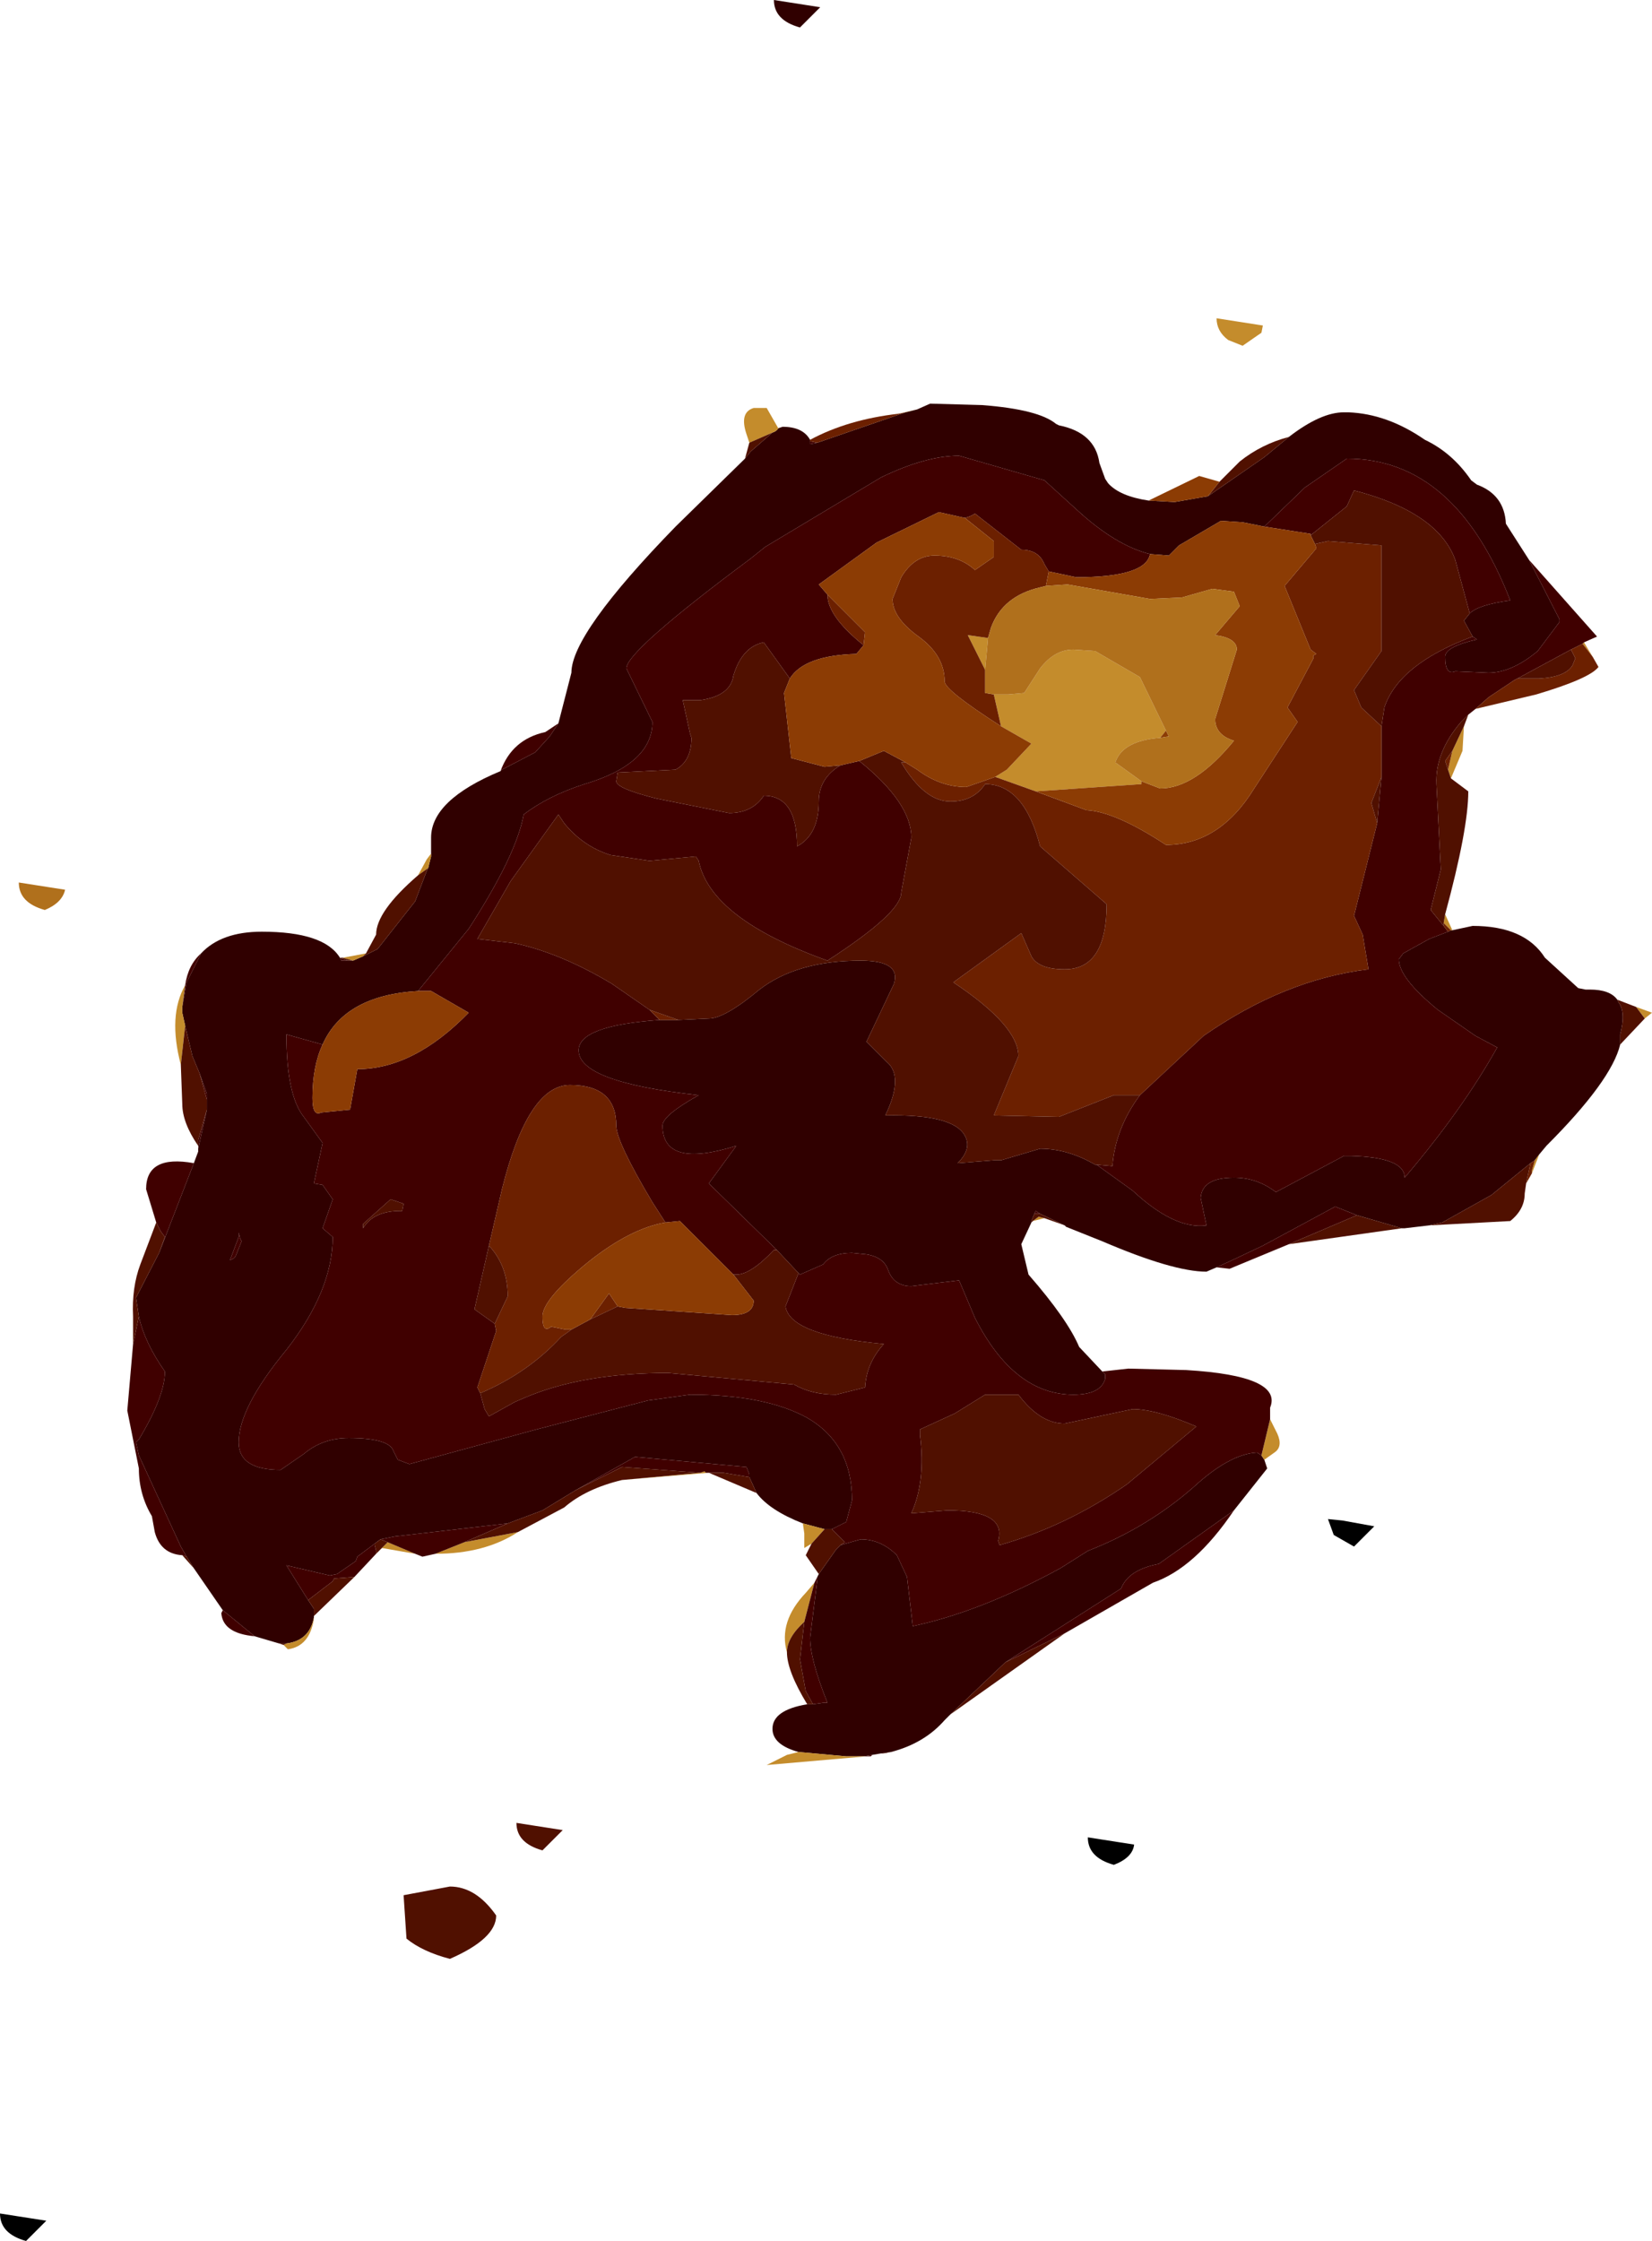 <?xml version="1.0" encoding="UTF-8" standalone="no"?>
<svg xmlns:xlink="http://www.w3.org/1999/xlink" height="77.45px" width="57.1px" xmlns="http://www.w3.org/2000/svg">
  <g transform="matrix(1.0, 0.0, 0.0, 1.0, 41.0, 60.45)">
    <path d="M-13.35 -59.5 Q-14.25 -59.75 -14.25 -60.45 L-12.65 -60.2 -13.35 -59.5 M3.55 -45.35 Q4.65 -46.2 5.45 -46.2 L5.6 -46.2 Q6.95 -46.15 8.25 -45.25 9.2 -44.8 9.85 -43.85 L10.05 -43.7 Q11.0 -43.35 11.05 -42.35 L11.85 -41.1 12.9 -39.05 12.9 -38.95 12.15 -37.95 Q11.25 -37.2 10.45 -37.2 L9.3 -37.25 Q8.95 -37.1 8.95 -37.75 8.95 -38.1 10.05 -38.35 L9.9 -38.45 9.6 -39.0 9.8 -39.25 Q10.1 -39.55 11.2 -39.7 9.3 -44.6 5.55 -44.6 L4.1 -43.6 2.7 -42.25 1.95 -42.4 1.2 -42.45 -0.25 -41.6 -0.6 -41.25 -1.25 -41.3 Q-2.45 -41.6 -3.8 -42.85 L-4.9 -43.85 -7.85 -44.7 Q-9.0 -44.7 -10.55 -43.95 L-14.55 -41.55 -15.05 -41.15 Q-19.35 -37.95 -19.35 -37.35 L-18.45 -35.5 Q-18.45 -34.05 -20.8 -33.35 -22.05 -32.95 -22.9 -32.3 -23.15 -30.9 -24.8 -28.35 L-26.55 -26.2 Q-29.1 -26.05 -29.85 -24.35 L-31.1 -24.7 Q-31.1 -22.6 -30.5 -21.85 L-29.85 -20.95 -30.15 -19.55 -29.85 -19.5 -29.5 -19.0 -29.85 -18.0 -29.5 -17.7 Q-29.5 -15.85 -31.1 -13.8 -32.75 -11.8 -32.75 -10.6 -32.75 -9.65 -31.3 -9.65 L-30.5 -10.2 Q-29.85 -10.75 -28.95 -10.75 -27.55 -10.75 -27.4 -10.3 L-27.25 -10.0 -26.85 -9.85 -22.45 -11.05 -18.6 -12.05 -17.15 -12.25 Q-14.55 -12.25 -13.1 -11.45 -11.55 -10.55 -11.55 -8.6 L-11.75 -7.85 -12.25 -7.6 -12.5 -7.6 -13.25 -7.8 Q-14.4 -8.25 -14.85 -8.85 L-15.1 -9.4 -15.1 -9.5 -15.2 -9.75 -19.05 -10.1 -21.1 -8.95 -22.25 -8.25 -23.45 -7.8 -27.35 -7.35 -27.85 -7.25 -28.05 -7.1 -28.65 -6.65 -28.7 -6.5 -29.35 -6.05 -29.6 -6.0 -31.1 -6.35 -30.35 -5.15 -30.15 -4.85 -30.15 -4.6 -30.15 -4.55 Q-30.3 -3.75 -31.1 -3.65 L-31.35 -3.65 -32.2 -3.9 -33.3 -4.8 -34.3 -6.25 -34.55 -6.65 -34.75 -7.0 -36.2 -10.15 -36.3 -10.6 -36.2 -10.7 Q-35.3 -12.2 -35.3 -13.05 -36.0 -14.05 -36.2 -14.95 L-36.3 -15.6 -35.5 -17.15 -34.3 -20.25 -34.15 -20.65 -34.15 -20.75 -33.85 -22.1 -33.85 -22.45 -33.85 -22.65 -34.1 -23.35 -34.35 -23.95 -34.6 -25.0 -34.7 -25.45 -34.7 -25.65 -34.55 -26.5 -34.05 -27.5 Q-33.35 -28.25 -31.95 -28.25 -29.8 -28.25 -29.25 -27.35 L-29.2 -27.25 -28.95 -27.25 -28.8 -27.25 -28.45 -27.4 -27.95 -27.65 -26.65 -29.3 -26.25 -30.35 -26.2 -30.45 -26.1 -30.85 -26.1 -30.95 -26.1 -31.5 Q-26.1 -32.8 -23.7 -33.8 L-23.65 -33.85 -22.5 -34.45 -22.0 -35.0 -21.7 -35.45 -21.25 -37.2 Q-21.25 -38.55 -17.65 -42.25 L-15.25 -44.6 -15.05 -44.85 -14.3 -45.5 Q-14.15 -45.55 -14.1 -45.65 L-13.95 -45.7 Q-13.25 -45.7 -13.0 -45.25 L-13.0 -45.2 -13.0 -45.1 -12.75 -45.15 -9.7 -46.2 -9.3 -46.3 -8.85 -46.5 -7.05 -46.45 Q-5.1 -46.3 -4.5 -45.8 L-4.4 -45.75 Q-3.15 -45.5 -3.0 -44.45 L-2.8 -43.9 -2.7 -43.75 Q-2.3 -43.3 -1.3 -43.15 L-0.4 -43.1 0.75 -43.3 2.7 -44.65 3.55 -45.35 M9.2 -28.3 L9.9 -28.45 Q11.7 -28.45 12.4 -27.35 L13.55 -26.3 13.8 -26.25 13.95 -26.25 Q14.65 -26.25 14.9 -25.9 L14.95 -25.8 Q15.2 -25.45 15.0 -24.7 L15.0 -24.35 Q14.7 -23.1 12.45 -20.85 L12.2 -20.55 12.05 -20.35 11.9 -20.25 10.55 -19.15 8.85 -18.2 8.4 -18.1 7.55 -18.0 7.45 -18.0 5.9 -18.45 5.15 -18.75 2.65 -17.4 1.7 -16.95 1.05 -16.65 0.7 -16.5 Q-0.45 -16.5 -2.9 -17.55 L-4.15 -18.05 -4.2 -18.1 -5.05 -18.5 -5.2 -18.6 -5.25 -18.5 -5.35 -18.25 -5.35 -18.2 -5.7 -17.45 -5.45 -16.4 Q-4.1 -14.85 -3.7 -13.9 L-2.9 -13.05 -2.8 -12.95 -2.8 -12.8 Q-2.95 -12.25 -3.9 -12.25 -5.95 -12.25 -7.3 -14.9 L-7.85 -16.2 -9.5 -16.0 Q-10.1 -16.0 -10.3 -16.55 -10.45 -17.0 -11.05 -17.1 L-11.55 -17.15 Q-12.25 -17.15 -12.55 -16.75 L-13.35 -16.4 -13.4 -16.45 -14.15 -17.25 -16.5 -19.55 -15.55 -20.85 Q-18.1 -20.05 -18.1 -21.55 -18.1 -21.9 -16.85 -22.6 -21.0 -23.05 -21.0 -24.15 -21.0 -25.0 -18.2 -25.2 L-17.55 -25.2 -16.5 -25.25 Q-15.95 -25.25 -14.75 -26.25 -13.45 -27.25 -11.25 -27.25 -9.85 -27.25 -10.1 -26.45 L-11.05 -24.45 -10.35 -23.75 Q-9.75 -23.25 -10.4 -21.9 -8.05 -21.95 -7.65 -21.2 -7.4 -20.75 -7.9 -20.25 L-6.65 -20.35 -6.4 -20.35 -5.05 -20.75 Q-4.1 -20.75 -3.15 -20.2 L-3.1 -20.2 -1.85 -19.3 Q-0.4 -17.95 0.7 -18.1 L0.5 -19.05 Q0.55 -19.75 1.65 -19.75 2.45 -19.75 3.1 -19.25 L5.45 -20.5 5.7 -20.5 Q7.55 -20.45 7.55 -19.75 9.55 -22.1 10.75 -24.25 L10.0 -24.65 8.7 -25.55 Q7.35 -26.65 7.35 -27.3 L7.5 -27.5 8.4 -28.0 9.05 -28.25 9.15 -28.3 9.2 -28.3 M2.7 -10.0 L2.8 -9.7 1.65 -8.25 -0.95 -6.4 Q-2.0 -6.2 -2.25 -5.55 L-6.25 -3.0 -8.15 -1.2 -8.35 -1.0 Q-9.05 -0.2 -10.2 0.1 L-10.55 0.15 -10.85 0.2 -11.15 0.25 -11.75 0.25 -13.4 0.1 Q-14.3 -0.15 -14.3 -0.7 -14.3 -1.35 -13.1 -1.55 L-12.9 -1.55 -12.55 -1.6 -12.4 -1.6 Q-13.0 -3.1 -13.0 -3.85 L-12.75 -5.85 -12.75 -5.95 -12.7 -6.05 -12.1 -6.9 -11.95 -7.05 -11.25 -7.25 Q-10.55 -7.25 -10.0 -6.7 L-9.65 -5.95 -9.45 -4.25 Q-7.1 -4.75 -4.35 -6.25 L-3.4 -6.85 Q-1.35 -7.65 0.25 -9.05 1.5 -10.2 2.45 -10.25 L2.6 -10.15 2.7 -10.0 M-32.75 -17.7 L-33.05 -16.9 Q-32.9 -16.95 -32.85 -17.05 L-32.65 -17.55 -32.7 -17.65 -32.75 -17.85 -32.75 -17.7" fill="#300000" fill-rule="evenodd" stroke="none"/>
    <path d="M2.6 -48.95 L1.95 -48.5 1.45 -48.7 Q1.05 -49.0 1.05 -49.45 L2.65 -49.2 2.6 -48.95 M13.75 -38.25 L14.05 -37.75 13.7 -38.2 13.75 -38.25 M9.6 -35.35 L9.55 -34.5 9.15 -33.55 9.05 -33.85 9.2 -34.5 9.6 -35.35 M8.95 -28.85 L9.2 -28.3 9.15 -28.3 8.9 -28.55 8.95 -28.85 M15.55 -25.65 L16.1 -25.45 15.85 -25.25 15.55 -25.65 M12.2 -20.55 L11.95 -19.9 11.95 -20.0 12.05 -20.35 12.2 -20.55 M-4.9 -18.35 L-5.3 -18.25 -5.1 -18.4 -4.9 -18.35 M2.9 -11.4 L3.15 -10.9 Q3.35 -10.45 3.05 -10.25 L2.7 -10.0 2.6 -10.15 2.9 -11.4 M-11.05 0.25 L-14.5 0.55 -13.8 0.2 -13.4 0.1 -11.75 0.25 -11.15 0.25 -11.05 0.25 M-13.8 -3.35 Q-14.1 -4.4 -13.15 -5.4 L-12.85 -5.75 -13.2 -4.4 Q-13.8 -3.85 -13.8 -3.35 M-12.95 -7.1 L-13.2 -6.95 -13.2 -7.45 -13.25 -7.8 -12.5 -7.6 -12.95 -7.1 M-16.5 -9.55 L-19.5 -9.3 -16.8 -9.55 -16.65 -9.6 -16.6 -9.55 -16.5 -9.55 M-23.1 -7.5 Q-24.25 -6.75 -25.95 -6.75 L-24.95 -7.15 -23.1 -7.5 M-26.65 -6.75 L-27.8 -6.95 -27.6 -7.15 -26.65 -6.75 M-30.15 -4.55 L-30.15 -4.5 Q-30.3 -3.55 -31.05 -3.45 L-31.2 -3.6 -31.1 -3.65 Q-30.3 -3.75 -30.15 -4.55 M-34.75 -23.65 Q-35.2 -25.35 -34.6 -26.4 L-34.7 -25.65 -34.7 -25.45 -34.6 -25.0 -34.75 -23.65 M-29.15 -27.35 L-28.35 -27.5 -28.45 -27.4 -28.8 -27.25 -29.15 -27.35 M-26.55 -30.2 L-26.25 -30.75 -26.1 -30.95 -26.1 -30.85 -26.2 -30.45 -26.55 -30.2 M-15.1 -45.15 L-15.2 -45.45 Q-15.45 -46.2 -14.95 -46.35 L-14.5 -46.35 -14.1 -45.65 Q-14.15 -45.55 -14.3 -45.5 L-15.1 -45.15 M-9.95 -46.15 L-9.3 -46.3 -9.7 -46.2 -9.95 -46.15 M-1.55 -33.45 L-1.55 -33.35 -5.2 -33.1 -6.6 -33.6 -6.2 -33.85 -5.35 -34.75 -6.4 -35.35 -6.65 -36.45 -6.15 -36.45 -5.6 -36.5 -5.05 -37.35 Q-4.55 -38.0 -3.9 -38.0 L-3.15 -37.95 -1.6 -37.05 -0.7 -35.2 -0.9 -34.95 Q-2.2 -34.85 -2.45 -34.1 L-1.55 -33.45 M-6.95 -37.3 L-7.55 -38.5 -6.85 -38.4 -6.95 -37.3" fill="#c48c2c" fill-rule="evenodd" stroke="none"/>
    <path d="M11.85 -41.1 L14.2 -38.45 13.75 -38.25 13.7 -38.2 13.3 -38.0 11.45 -37.0 11.35 -36.95 10.45 -36.35 10.0 -35.95 9.75 -35.75 9.5 -35.5 Q8.6 -34.45 8.65 -33.35 L8.8 -30.4 8.45 -29.0 8.9 -28.45 9.05 -28.25 8.4 -28.0 7.5 -27.5 7.35 -27.3 Q7.35 -26.65 8.7 -25.55 L10.0 -24.65 10.75 -24.25 Q9.55 -22.1 7.55 -19.75 7.55 -20.45 5.7 -20.5 L5.45 -20.5 3.1 -19.25 Q2.45 -19.75 1.65 -19.75 0.55 -19.75 0.5 -19.05 L0.7 -18.1 Q-0.4 -17.95 -1.85 -19.3 L-3.1 -20.2 -2.55 -20.15 Q-2.45 -21.45 -1.6 -22.6 L0.6 -24.65 Q3.4 -26.6 6.3 -26.95 L6.1 -28.15 5.8 -28.8 6.6 -32.0 6.75 -33.6 6.75 -35.35 6.85 -36.0 Q7.35 -37.5 9.9 -38.45 L10.05 -38.35 Q8.95 -38.1 8.95 -37.75 8.95 -37.1 9.3 -37.25 L10.45 -37.2 Q11.25 -37.2 12.15 -37.95 L12.9 -38.95 12.9 -39.05 11.85 -41.1 M3.55 -17.45 L1.5 -16.6 1.05 -16.65 1.7 -16.95 2.65 -17.4 5.15 -18.75 5.9 -18.45 3.55 -17.45 M-2.9 -13.05 L-2.0 -13.15 0.0 -13.1 Q3.35 -12.9 2.9 -11.8 L2.9 -11.4 2.6 -10.15 2.45 -10.25 Q1.5 -10.2 0.25 -9.05 -1.35 -7.65 -3.4 -6.85 L-4.35 -6.25 Q-7.1 -4.75 -9.45 -4.25 L-9.65 -5.95 -10.0 -6.7 Q-10.55 -7.25 -11.25 -7.25 L-11.95 -7.05 -11.8 -7.15 -11.95 -7.3 -12.25 -7.6 -11.75 -7.85 -11.55 -8.6 Q-11.55 -10.55 -13.1 -11.45 -14.55 -12.25 -17.15 -12.25 L-18.6 -12.05 -22.45 -11.05 -26.85 -9.85 -27.25 -10.0 -27.4 -10.3 Q-27.55 -10.75 -28.95 -10.75 -29.85 -10.75 -30.5 -10.2 L-31.3 -9.65 Q-32.75 -9.65 -32.75 -10.6 -32.75 -11.8 -31.1 -13.8 -29.5 -15.85 -29.5 -17.7 L-29.85 -18.0 -29.5 -19.0 -29.85 -19.5 -30.15 -19.55 -29.85 -20.95 -30.5 -21.85 Q-31.1 -22.6 -31.1 -24.7 L-29.85 -24.35 Q-30.2 -23.6 -30.2 -22.5 -30.2 -21.85 -29.9 -22.0 L-28.9 -22.1 -28.65 -23.5 Q-26.7 -23.5 -24.8 -25.45 L-26.1 -26.2 -26.55 -26.2 -24.8 -28.35 Q-23.15 -30.9 -22.9 -32.3 -22.05 -32.95 -20.8 -33.35 -18.45 -34.05 -18.45 -35.5 L-19.35 -37.35 Q-19.35 -37.95 -15.05 -41.15 L-14.55 -41.55 -10.55 -43.95 Q-9.0 -44.7 -7.85 -44.7 L-4.9 -43.85 -3.8 -42.85 Q-2.45 -41.6 -1.25 -41.3 -1.4 -40.5 -3.8 -40.5 L-4.75 -40.7 -4.9 -40.95 Q-5.1 -41.45 -5.7 -41.45 L-7.3 -42.7 Q-7.45 -42.6 -7.65 -42.55 L-8.55 -42.75 -10.7 -41.7 -12.7 -40.25 -12.4 -39.9 Q-12.4 -39.15 -11.15 -38.15 L-11.4 -37.85 Q-13.2 -37.8 -13.7 -37.0 L-14.6 -38.25 Q-15.35 -38.1 -15.65 -37.1 -15.75 -36.4 -16.8 -36.25 L-17.4 -36.25 -17.15 -35.1 -17.1 -34.95 Q-17.1 -34.15 -17.65 -33.85 L-19.65 -33.75 -19.7 -33.45 Q-19.7 -33.2 -18.3 -32.85 L-15.8 -32.35 Q-15.0 -32.35 -14.6 -32.95 -13.45 -32.95 -13.45 -31.2 -12.7 -31.6 -12.7 -32.75 -12.7 -33.55 -11.95 -34.0 L-11.3 -34.15 Q-9.5 -32.7 -9.5 -31.5 L-9.85 -29.6 Q-9.85 -28.9 -12.4 -27.25 -16.45 -28.7 -16.85 -30.7 L-16.95 -30.85 -18.55 -30.7 -19.9 -30.9 Q-20.85 -31.2 -21.5 -32.0 L-21.7 -32.3 -23.35 -30.0 -24.5 -28.0 -23.2 -27.85 Q-21.6 -27.5 -19.85 -26.45 L-18.55 -25.55 -18.2 -25.2 Q-21.0 -25.0 -21.0 -24.15 -21.0 -23.05 -16.85 -22.6 -18.1 -21.9 -18.1 -21.55 -18.1 -20.05 -15.55 -20.85 L-16.5 -19.55 -14.15 -17.25 -14.25 -17.25 Q-15.05 -16.4 -15.55 -16.4 L-15.65 -16.4 -17.5 -18.25 -18.0 -18.2 -18.45 -18.9 Q-19.7 -21.0 -19.7 -21.55 -19.7 -22.95 -21.3 -22.95 -22.75 -22.95 -23.65 -19.35 L-24.1 -17.4 -24.6 -15.2 -23.9 -14.7 -23.85 -14.45 -24.5 -12.5 -24.4 -12.3 -24.25 -11.75 -24.1 -11.5 -23.2 -12.0 -22.85 -12.15 Q-20.85 -13.0 -17.9 -13.0 L-13.55 -12.6 Q-12.95 -12.25 -12.1 -12.25 L-11.1 -12.5 Q-11.05 -13.35 -10.45 -14.0 -13.7 -14.3 -13.85 -15.3 L-13.4 -16.45 -13.35 -16.4 -12.55 -16.75 Q-12.25 -17.15 -11.55 -17.15 L-11.05 -17.1 Q-10.45 -17.0 -10.3 -16.55 -10.1 -16.0 -9.5 -16.0 L-7.85 -16.2 -7.3 -14.9 Q-5.95 -12.25 -3.9 -12.25 -2.95 -12.25 -2.8 -12.8 L-2.8 -12.95 -2.9 -13.05 M1.65 -8.25 Q0.3 -6.25 -1.15 -5.75 L-4.2 -4.0 -6.25 -3.0 -2.25 -5.55 Q-2.0 -6.2 -0.95 -6.4 L1.65 -8.25 M-10.85 0.2 L-10.9 0.25 -11.05 0.25 -11.15 0.25 -10.85 0.2 M-12.85 -5.75 L-12.75 -5.95 -12.75 -5.85 -13.0 -3.85 Q-13.0 -3.1 -12.4 -1.6 L-12.55 -1.6 -12.9 -1.55 -13.15 -2.0 -13.35 -3.1 -13.2 -4.4 -12.85 -5.75 M-25.95 -6.75 L-26.4 -6.65 -26.65 -6.75 -27.6 -7.15 -27.85 -7.25 -27.35 -7.35 -23.45 -7.8 -24.95 -7.15 -25.95 -6.75 M-28.0 -6.75 L-28.75 -5.95 -29.4 -5.9 -29.45 -5.9 -29.5 -5.8 -30.35 -5.15 -31.1 -6.35 -29.6 -6.0 -29.35 -6.05 -28.7 -6.5 -28.65 -6.65 -28.05 -7.1 -28.05 -7.05 -28.0 -6.85 -28.0 -6.75 M-32.2 -3.9 Q-33.3 -4.0 -33.35 -4.7 L-33.3 -4.8 -32.2 -3.9 M-34.7 -6.7 Q-35.45 -6.75 -35.65 -7.5 L-35.75 -8.05 Q-36.2 -8.8 -36.2 -9.7 L-36.6 -11.7 -36.4 -14.0 -36.2 -14.95 Q-36.0 -14.05 -35.3 -13.05 -35.3 -12.2 -36.2 -10.7 L-36.3 -10.6 -36.2 -10.15 -34.75 -7.0 -34.55 -6.65 -34.7 -6.7 M-35.6 -18.2 L-35.95 -19.35 Q-35.95 -20.55 -34.3 -20.25 L-35.5 -17.15 -35.3 -17.7 -35.45 -17.9 -35.6 -18.2 M-34.15 -20.75 L-34.15 -20.85 -34.15 -21.05 -33.85 -22.1 -34.15 -20.75 M-34.6 -26.4 Q-34.5 -27.1 -34.05 -27.5 L-34.55 -26.5 -34.7 -25.65 -34.6 -26.4 M-23.7 -33.8 Q-23.3 -34.9 -22.15 -35.15 L-21.7 -35.45 -22.0 -35.0 -22.5 -34.45 -23.65 -33.85 -23.7 -33.8 M4.3 -41.95 L4.3 -42.0 2.7 -42.25 4.1 -43.6 5.55 -44.6 Q9.3 -44.6 11.2 -39.7 10.1 -39.55 9.8 -39.25 L9.3 -41.1 Q8.7 -42.75 5.8 -43.5 L5.55 -42.95 4.3 -41.95 M-13.0 -45.2 L-12.75 -45.15 -13.0 -45.1 -13.0 -45.2 M-28.95 -27.25 L-29.2 -27.25 -29.25 -27.35 -28.95 -27.25 M-27.5 -19.0 L-28.45 -18.15 -28.45 -18.0 Q-28.1 -18.6 -27.15 -18.6 L-27.1 -18.6 -27.05 -18.85 -27.5 -19.0 M-34.1 -23.35 L-33.85 -22.65 -33.85 -22.45 -34.1 -23.35 M-32.75 -17.7 L-32.75 -17.85 -32.7 -17.65 -32.65 -17.55 -32.85 -17.05 Q-32.9 -16.95 -33.05 -16.9 L-32.75 -17.7 M-21.1 -8.95 L-19.05 -10.1 -15.2 -9.75 -15.1 -9.5 -15.1 -9.4 -16.0 -9.55 -16.6 -9.55 -16.65 -9.6 -16.8 -9.55 -19.5 -9.75 -21.1 -8.95 M-5.25 -18.5 L-5.2 -18.6 -5.05 -18.5 -5.25 -18.5 M-6.95 -12.25 L-8.0 -11.6 -9.2 -11.05 -9.2 -10.85 Q-9.0 -9.25 -9.5 -8.15 L-8.25 -8.25 Q-6.2 -8.25 -6.5 -7.2 L-6.45 -7.05 Q-4.15 -7.7 -2.05 -9.15 L0.35 -11.15 Q-1.05 -11.75 -1.85 -11.75 L-4.2 -11.25 Q-5.05 -11.25 -5.8 -12.25 L-6.95 -12.25" fill="#400000" fill-rule="evenodd" stroke="none"/>
    <path d="M14.05 -37.75 L14.25 -37.4 Q13.95 -37.0 12.1 -36.45 L10.0 -35.95 10.45 -36.35 11.35 -36.95 11.45 -37.0 12.2 -37.0 Q13.1 -37.05 13.35 -37.45 L13.45 -37.7 13.3 -38.0 13.7 -38.2 14.05 -37.75 M11.95 -19.9 L11.75 -19.55 11.9 -20.25 12.05 -20.35 11.95 -20.0 11.95 -19.9 M-13.0 -45.25 Q-11.7 -45.95 -9.95 -46.15 L-9.7 -46.2 -12.75 -45.15 -13.0 -45.2 -13.0 -45.25 M-4.75 -40.7 L-4.85 -40.2 -5.05 -40.15 Q-6.35 -39.85 -6.75 -38.75 L-6.85 -38.4 -7.55 -38.5 -6.95 -37.3 -6.95 -36.5 -6.65 -36.45 -6.4 -35.35 Q-8.35 -36.6 -8.35 -36.9 -8.35 -37.8 -9.25 -38.45 -10.15 -39.1 -10.15 -39.75 L-9.85 -40.5 Q-9.4 -41.25 -8.7 -41.25 -7.85 -41.25 -7.3 -40.75 L-6.65 -41.2 -6.65 -41.75 -7.65 -42.55 Q-7.45 -42.6 -7.3 -42.7 L-5.7 -41.45 Q-5.1 -41.45 -4.9 -40.95 L-4.75 -40.7 M-5.2 -33.1 L-3.45 -32.45 Q-2.45 -32.4 -0.7 -31.25 1.15 -31.25 2.35 -33.2 L3.85 -35.5 3.5 -36.0 4.4 -37.7 4.4 -37.8 4.5 -37.85 4.3 -38.0 3.4 -40.2 4.5 -41.5 4.45 -41.65 4.9 -41.75 6.75 -41.6 6.75 -37.95 5.8 -36.6 6.05 -36.0 6.75 -35.35 6.75 -33.6 6.4 -32.7 6.6 -32.0 5.8 -28.8 6.1 -28.15 6.3 -26.95 Q3.4 -26.6 0.6 -24.65 L-1.6 -22.6 -2.5 -22.6 -4.4 -21.85 -6.65 -21.9 -5.8 -23.95 Q-5.8 -25.0 -8.05 -26.5 L-5.7 -28.2 -5.35 -27.4 Q-5.1 -26.95 -4.2 -26.95 -2.75 -26.95 -2.75 -29.2 L-5.05 -31.2 Q-5.6 -33.35 -6.95 -33.35 -7.35 -32.75 -8.15 -32.75 -9.05 -32.75 -9.85 -34.1 L-9.7 -34.1 -9.3 -33.85 Q-8.5 -33.25 -7.6 -33.25 L-6.6 -33.6 -5.2 -33.1 M-12.4 -39.9 L-11.1 -38.6 -11.15 -38.15 Q-12.4 -39.15 -12.4 -39.9 M9.05 -28.25 L8.9 -28.45 8.9 -28.55 9.15 -28.3 9.05 -28.25 M-24.1 -17.4 L-23.65 -19.35 Q-22.75 -22.95 -21.3 -22.95 -19.7 -22.95 -19.7 -21.55 -19.7 -21.0 -18.45 -18.9 L-18.0 -18.2 Q-19.2 -18.0 -20.65 -16.85 -22.25 -15.55 -22.25 -14.95 -22.25 -14.35 -21.95 -14.6 L-21.45 -14.5 -21.25 -14.5 Q-21.45 -14.35 -21.6 -14.25 -22.75 -13.0 -24.4 -12.3 L-24.5 -12.5 -23.85 -14.45 -23.9 -14.7 -23.45 -15.65 Q-23.45 -16.7 -24.1 -17.4 M-18.2 -25.2 L-18.55 -25.55 -17.55 -25.2 -18.2 -25.2 M-20.6 -14.85 L-19.95 -15.75 -19.65 -15.3 -20.6 -14.85 M9.2 -34.5 L9.05 -33.85 8.95 -34.15 9.2 -34.5" fill="#6c2000" fill-rule="evenodd" stroke="none"/>
    <path d="M9.75 -35.75 L9.6 -35.35 9.2 -34.5 8.95 -34.15 9.05 -33.85 9.15 -33.55 9.75 -33.1 Q9.75 -31.8 8.95 -28.85 L8.9 -28.55 8.9 -28.45 8.45 -29.0 8.8 -30.4 8.65 -33.35 Q8.6 -34.45 9.5 -35.5 L9.75 -35.75 M14.9 -25.9 L15.55 -25.65 15.85 -25.25 15.0 -24.35 15.0 -24.7 Q15.2 -25.45 14.95 -25.8 L14.9 -25.9 M11.75 -19.55 L11.7 -19.2 Q11.7 -18.65 11.2 -18.25 L8.4 -18.1 8.85 -18.2 10.55 -19.15 11.9 -20.25 11.75 -19.55 M7.45 -18.0 L3.55 -17.45 5.9 -18.45 7.45 -18.0 M-4.2 -18.1 L-4.9 -18.35 -5.1 -18.4 -5.3 -18.25 -5.35 -18.2 -5.35 -18.25 -5.25 -18.5 -5.05 -18.5 -4.2 -18.1 M-4.2 -4.0 L-8.15 -1.2 -6.25 -3.0 -4.2 -4.0 M-10.2 0.1 L-10.45 0.15 -10.55 0.15 -10.2 0.1 M-13.1 -1.55 Q-13.8 -2.7 -13.8 -3.35 -13.8 -3.85 -13.2 -4.4 L-13.35 -3.1 -13.15 -2.0 -12.9 -1.55 -13.1 -1.55 M-12.7 -6.05 L-13.15 -6.7 -12.95 -7.1 -12.5 -7.6 -12.25 -7.6 -11.95 -7.3 -11.8 -7.15 -11.95 -7.05 -12.1 -6.9 -12.7 -6.05 M-14.85 -8.85 L-16.5 -9.55 -16.6 -9.55 -16.0 -9.55 -15.1 -9.4 -14.85 -8.85 M-19.5 -9.3 Q-20.75 -9.0 -21.5 -8.35 L-23.1 -7.5 -24.95 -7.15 -23.45 -7.8 -22.25 -8.25 -21.1 -8.95 -19.5 -9.75 -16.8 -9.55 -19.5 -9.3 M-27.8 -6.95 L-28.0 -6.75 -28.0 -6.85 -28.05 -7.05 -28.05 -7.1 -27.85 -7.25 -27.6 -7.15 -27.8 -6.95 M-28.75 -5.95 L-30.15 -4.6 -30.15 -4.85 -30.35 -5.15 -29.5 -5.8 -29.45 -5.9 -29.4 -5.9 -28.75 -5.95 M-31.2 -3.6 L-31.35 -3.65 -31.1 -3.65 -31.2 -3.6 M-34.3 -6.25 L-34.7 -6.7 -34.55 -6.65 -34.3 -6.25 M-36.4 -14.0 L-36.4 -14.95 Q-36.45 -15.95 -36.15 -16.75 L-35.6 -18.2 -35.45 -17.9 -35.3 -17.7 -35.5 -17.15 -36.3 -15.6 -36.2 -14.95 -36.4 -14.0 M-34.15 -20.85 Q-34.7 -21.65 -34.7 -22.3 L-34.75 -23.65 -34.6 -25.0 -34.35 -23.95 -34.1 -23.35 -33.85 -22.45 -33.85 -22.1 -34.15 -21.05 -34.15 -20.85 M-29.25 -27.35 L-29.15 -27.35 -28.8 -27.25 -28.95 -27.25 -29.25 -27.35 M-28.35 -27.5 L-28.0 -28.15 Q-28.0 -28.95 -26.55 -30.2 L-26.2 -30.45 -26.25 -30.35 -26.65 -29.3 -27.95 -27.65 -28.45 -27.4 -28.35 -27.5 M-15.25 -44.6 L-15.1 -45.15 -14.3 -45.5 -15.05 -44.85 -15.25 -44.6 M1.15 -43.8 L1.85 -44.5 Q2.6 -45.1 3.55 -45.35 L2.7 -44.65 0.75 -43.3 1.15 -43.8 M4.45 -41.65 L4.3 -41.95 5.55 -42.95 5.8 -43.5 Q8.7 -42.75 9.3 -41.1 L9.8 -39.25 9.6 -39.0 9.9 -38.45 Q7.35 -37.5 6.85 -36.0 L6.75 -35.35 6.05 -36.0 5.8 -36.6 6.75 -37.95 6.75 -41.6 4.9 -41.75 4.45 -41.65 M-13.7 -37.0 L-13.9 -36.5 -13.65 -34.25 -12.5 -33.95 -11.95 -34.0 Q-12.7 -33.55 -12.7 -32.75 -12.7 -31.6 -13.45 -31.2 -13.45 -32.95 -14.6 -32.95 -15.0 -32.35 -15.8 -32.35 L-18.3 -32.85 Q-19.7 -33.2 -19.7 -33.45 L-19.65 -33.75 -17.65 -33.85 Q-17.1 -34.15 -17.1 -34.95 L-17.15 -35.1 -17.4 -36.25 -16.8 -36.25 Q-15.75 -36.4 -15.65 -37.1 -15.35 -38.1 -14.6 -38.25 L-13.7 -37.0 M-11.3 -34.15 L-10.45 -34.5 -9.7 -34.1 -9.85 -34.1 Q-9.05 -32.75 -8.15 -32.75 -7.35 -32.75 -6.95 -33.35 -5.6 -33.35 -5.05 -31.2 L-2.75 -29.2 Q-2.75 -26.95 -4.2 -26.95 -5.1 -26.95 -5.35 -27.4 L-5.7 -28.2 -8.05 -26.5 Q-5.8 -25.0 -5.8 -23.95 L-6.65 -21.9 -4.4 -21.85 -2.5 -22.6 -1.6 -22.6 Q-2.45 -21.45 -2.55 -20.15 L-3.1 -20.2 -3.15 -20.2 Q-4.1 -20.75 -5.05 -20.75 L-6.4 -20.35 -6.65 -20.35 -7.9 -20.25 Q-7.4 -20.75 -7.65 -21.2 -8.05 -21.95 -10.4 -21.9 -9.75 -23.25 -10.35 -23.75 L-11.05 -24.45 -10.1 -26.45 Q-9.85 -27.25 -11.25 -27.25 -13.45 -27.25 -14.75 -26.25 -15.95 -25.25 -16.5 -25.25 L-17.55 -25.2 -18.55 -25.55 -19.85 -26.45 Q-21.6 -27.5 -23.2 -27.85 L-24.5 -28.0 -23.35 -30.0 -21.7 -32.3 -21.5 -32.0 Q-20.85 -31.2 -19.9 -30.9 L-18.55 -30.7 -16.95 -30.85 -16.85 -30.7 Q-16.45 -28.7 -12.4 -27.25 -9.85 -28.9 -9.85 -29.6 L-9.5 -31.5 Q-9.5 -32.7 -11.3 -34.15 M6.6 -32.0 L6.4 -32.7 6.75 -33.6 6.6 -32.0 M-24.1 -17.4 Q-23.45 -16.7 -23.45 -15.65 L-23.9 -14.7 -24.6 -15.2 -24.1 -17.4 M-24.4 -12.3 Q-22.75 -13.0 -21.6 -14.25 -21.45 -14.35 -21.25 -14.5 L-20.6 -14.85 -19.65 -15.3 -19.4 -15.25 -15.7 -15.0 Q-14.95 -15.0 -14.95 -15.5 L-15.65 -16.4 -15.55 -16.4 Q-15.05 -16.4 -14.25 -17.25 L-14.15 -17.25 -13.4 -16.45 -13.85 -15.3 Q-13.7 -14.3 -10.45 -14.0 -11.05 -13.35 -11.1 -12.5 L-12.1 -12.25 Q-12.95 -12.25 -13.55 -12.6 L-17.9 -13.0 Q-20.85 -13.0 -22.85 -12.15 L-23.2 -12.0 -24.1 -11.5 -24.25 -11.75 -24.4 -12.3 M-27.5 -19.0 L-27.05 -18.85 -27.1 -18.6 -27.15 -18.6 Q-28.1 -18.6 -28.45 -18.0 L-28.45 -18.15 -27.5 -19.0 M-6.95 -12.25 L-5.8 -12.25 Q-5.05 -11.25 -4.2 -11.25 L-1.85 -11.75 Q-1.05 -11.75 0.35 -11.15 L-2.05 -9.15 Q-4.15 -7.7 -6.45 -7.05 L-6.5 -7.2 Q-6.2 -8.25 -8.25 -8.25 L-9.5 -8.15 Q-9.0 -9.25 -9.2 -10.85 L-9.2 -11.05 -8.0 -11.6 -6.95 -12.25 M13.3 -38.0 L13.45 -37.7 13.35 -37.45 Q13.1 -37.05 12.2 -37.0 L11.45 -37.0 13.3 -38.0 M-22.25 3.5 Q-23.15 3.25 -23.15 2.55 L-21.55 2.8 -22.25 3.5 M-25.45 4.75 Q-24.55 4.75 -23.85 5.75 -23.85 6.55 -25.45 7.25 -26.4 7.0 -26.95 6.55 L-27.05 5.05 -25.45 4.75" fill="#501000" fill-rule="evenodd" stroke="none"/>
    <path d="M-1.3 -43.15 L0.45 -44.0 1.15 -43.8 0.75 -43.3 -0.4 -43.1 -1.3 -43.15 M-1.25 -41.3 L-0.6 -41.25 -0.25 -41.6 1.2 -42.45 1.95 -42.4 2.7 -42.25 4.3 -42.0 4.3 -41.95 4.45 -41.65 4.5 -41.5 3.4 -40.2 4.3 -38.0 4.5 -37.85 4.4 -37.8 4.4 -37.7 3.5 -36.0 3.85 -35.5 2.35 -33.2 Q1.15 -31.25 -0.7 -31.25 -2.45 -32.4 -3.45 -32.45 L-5.2 -33.1 -1.55 -33.35 -1.55 -33.45 -0.9 -33.2 Q0.3 -33.2 1.65 -34.85 1.0 -35.05 1.0 -35.6 L1.75 -38.0 Q1.75 -38.4 1.0 -38.5 L1.85 -39.5 1.65 -40.0 0.9 -40.1 -0.15 -39.8 -1.25 -39.75 -4.1 -40.25 -4.85 -40.2 -4.75 -40.7 -3.8 -40.5 Q-1.4 -40.5 -1.25 -41.3 M-26.55 -26.2 L-26.1 -26.2 -24.8 -25.45 Q-26.7 -23.5 -28.65 -23.5 L-28.9 -22.1 -29.9 -22.0 Q-30.2 -21.85 -30.2 -22.5 -30.2 -23.6 -29.85 -24.35 -29.1 -26.05 -26.55 -26.2 M-12.4 -39.9 L-12.7 -40.25 -10.7 -41.7 -8.55 -42.75 -7.65 -42.55 -6.65 -41.75 -6.65 -41.2 -7.3 -40.75 Q-7.85 -41.25 -8.7 -41.25 -9.4 -41.25 -9.85 -40.5 L-10.15 -39.75 Q-10.15 -39.1 -9.25 -38.45 -8.35 -37.8 -8.35 -36.9 -8.35 -36.6 -6.4 -35.35 L-5.35 -34.75 -6.2 -33.85 -6.6 -33.6 -7.6 -33.25 Q-8.5 -33.25 -9.3 -33.85 L-9.7 -34.1 -10.45 -34.5 -11.3 -34.15 -11.95 -34.0 -12.5 -33.95 -13.65 -34.25 -13.9 -36.5 -13.7 -37.0 Q-13.2 -37.8 -11.4 -37.85 L-11.15 -38.15 -11.1 -38.6 -12.4 -39.9 M-0.9 -34.95 L-0.7 -35.2 -0.6 -35.0 -0.9 -34.95 M-21.25 -14.5 L-21.45 -14.5 -21.95 -14.6 Q-22.25 -14.35 -22.25 -14.95 -22.25 -15.55 -20.65 -16.85 -19.2 -18.0 -18.0 -18.2 L-17.5 -18.25 -15.65 -16.4 -14.95 -15.5 Q-14.95 -15.0 -15.7 -15.0 L-19.4 -15.25 -19.65 -15.3 -19.95 -15.75 -20.6 -14.85 -21.25 -14.5" fill="#8c3c04" fill-rule="evenodd" stroke="none"/>
    <path d="M-4.85 -40.2 L-4.1 -40.25 -1.25 -39.75 -0.15 -39.8 0.9 -40.1 1.65 -40.0 1.85 -39.5 1.0 -38.5 Q1.75 -38.4 1.75 -38.0 L1.0 -35.6 Q1.0 -35.05 1.65 -34.85 0.3 -33.2 -0.9 -33.2 L-1.55 -33.45 -2.45 -34.1 Q-2.2 -34.85 -0.9 -34.95 L-0.6 -35.0 -0.7 -35.2 -1.6 -37.05 -3.15 -37.95 -3.9 -38.0 Q-4.55 -38.0 -5.05 -37.35 L-5.6 -36.5 -6.15 -36.45 -6.65 -36.45 -6.95 -36.5 -6.95 -37.3 -6.85 -38.4 -6.75 -38.75 Q-6.35 -39.85 -5.05 -40.15 L-4.85 -40.2 M-38.75 -29.7 Q-38.85 -29.25 -39.45 -29.0 -40.35 -29.25 -40.35 -29.95 L-38.75 -29.7" fill="#b0701c" fill-rule="evenodd" stroke="none"/>
    <path d="M5.8 -7.0 L5.1 -7.4 4.9 -7.95 5.4 -7.9 6.5 -7.7 5.8 -7.0 M-3.4 3.05 L-1.8 3.3 Q-1.85 3.75 -2.5 4.0 -3.4 3.75 -3.4 3.05 M-40.1 17.0 Q-41.0 16.75 -41.0 16.05 L-39.4 16.3 -40.1 17.0" fill="#000000" fill-rule="evenodd" stroke="none"/>
  </g>
</svg>
